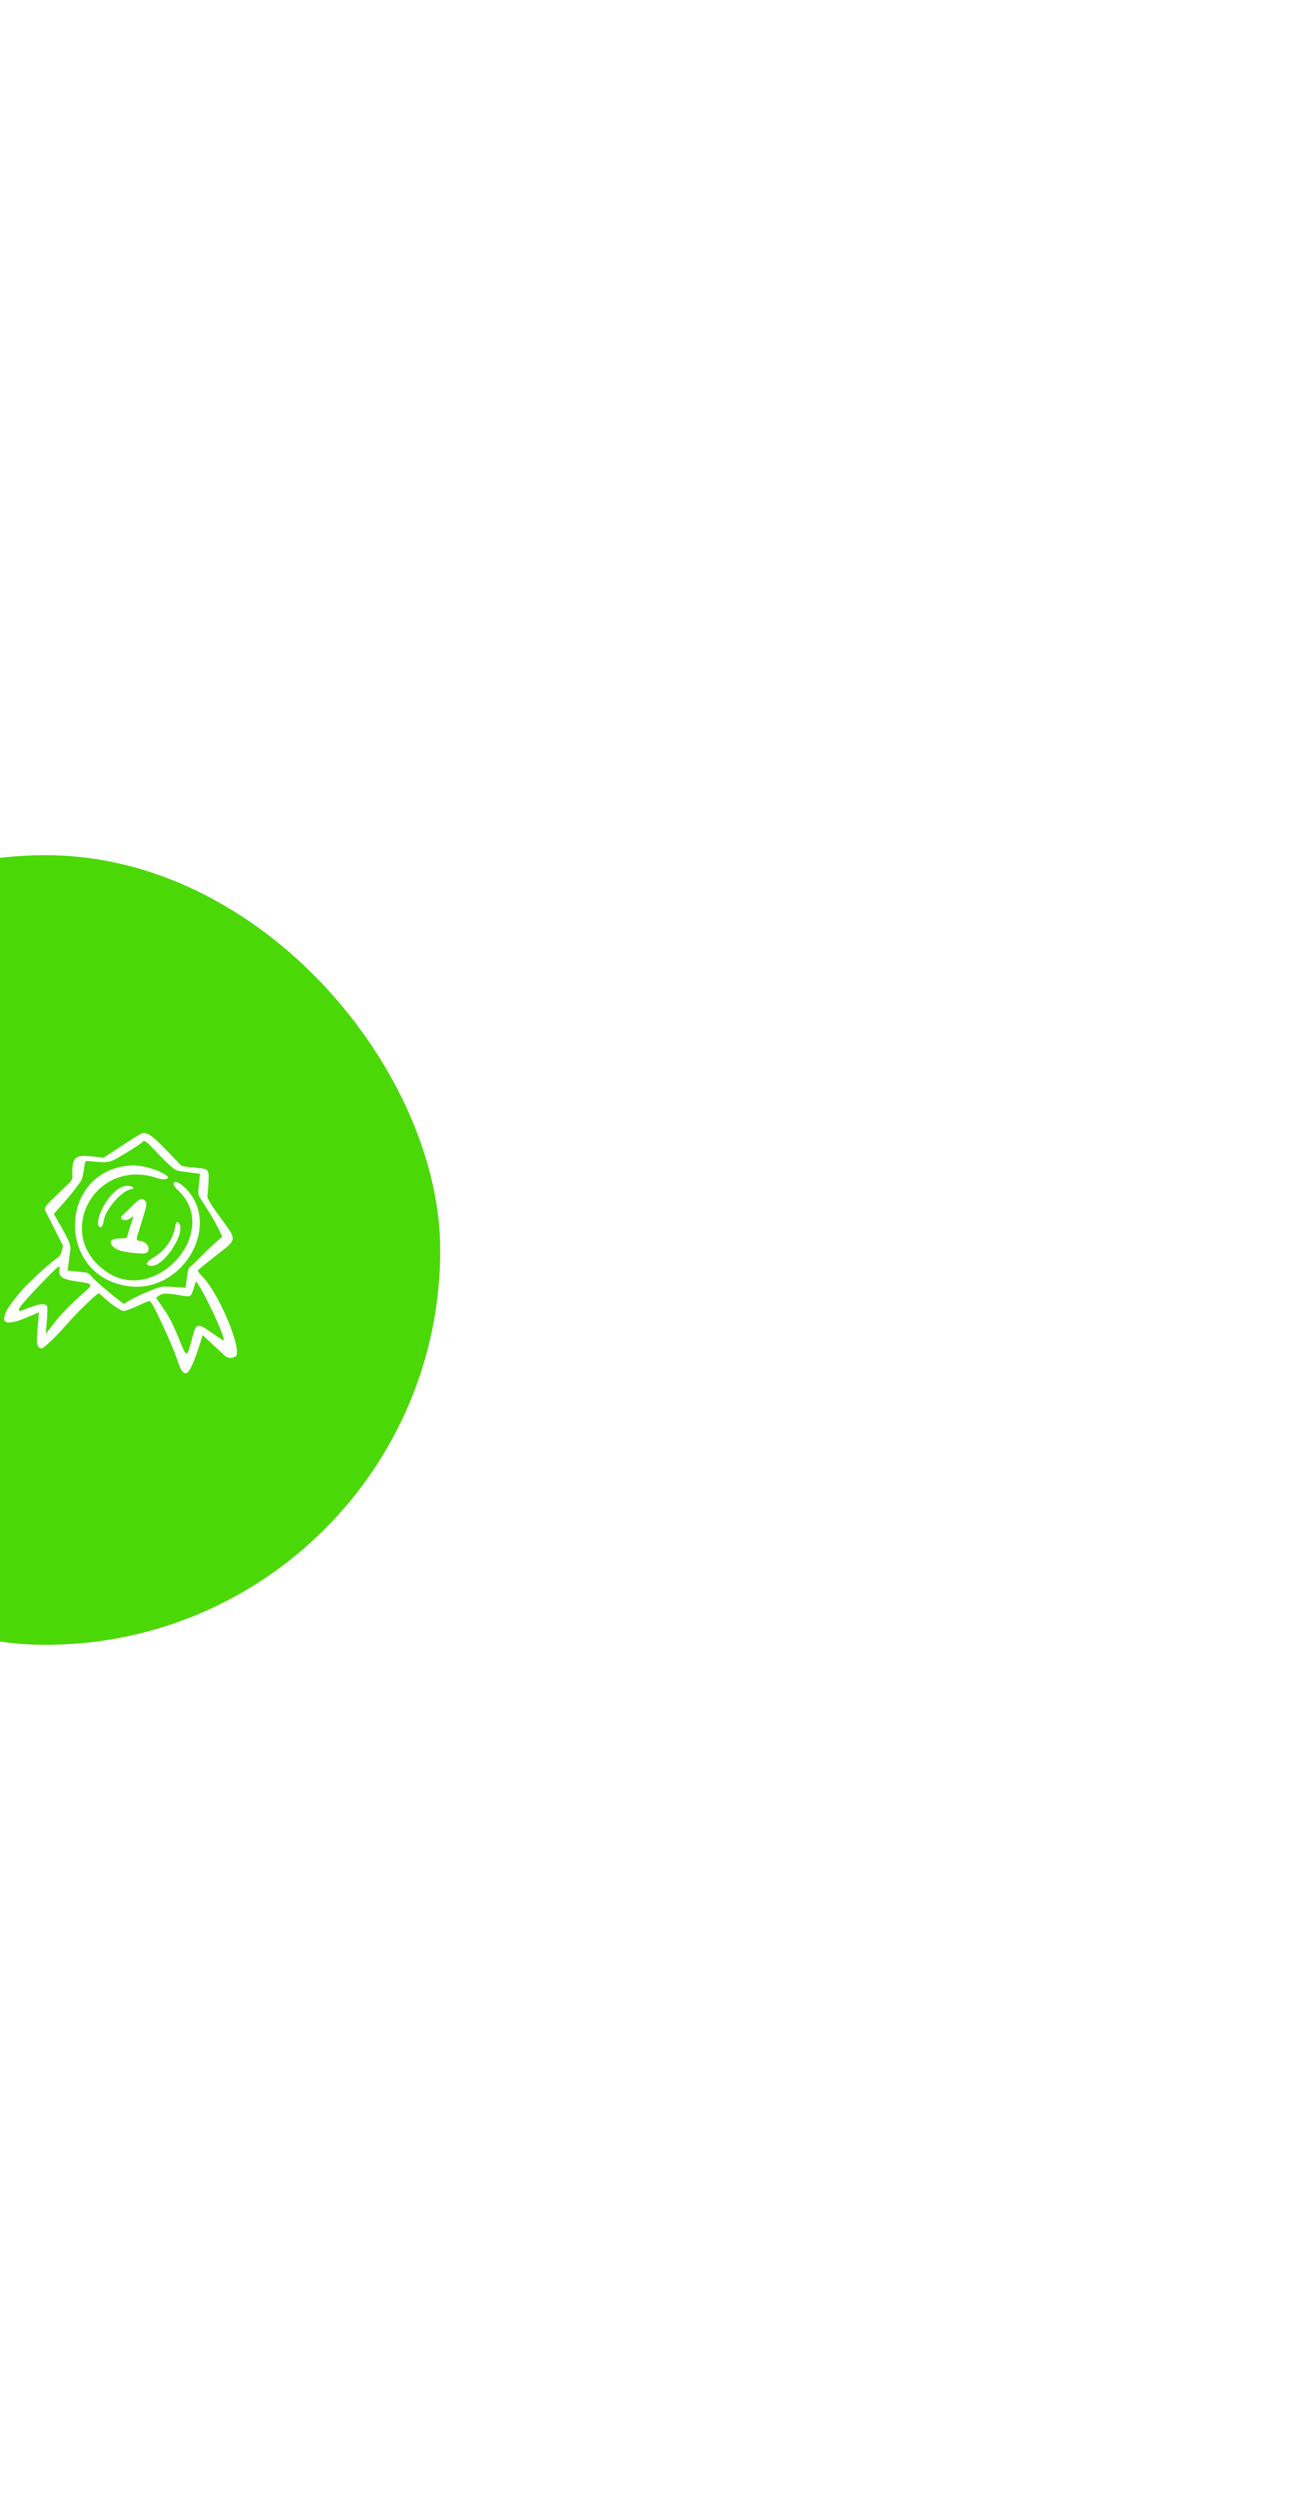 <svg width="909" height="1754" viewBox="0 0 909 1754" fill="none" xmlns="http://www.w3.org/2000/svg">
<g filter="url(#filter0_f_4_2901)">
<rect x="-245" y="600" width="554" height="554" rx="277" fill="#4AD906"/>
</g>
<path fill-rule="evenodd" clip-rule="evenodd" d="M99.136 795.389C97.941 795.861 93.041 798.917 88.261 802.057C76.113 810.108 74.739 810.881 72.748 812.217C54.512 810.283 50.111 808.472 50.8 825.127C50.922 827.717 50.753 827.954 44.468 833.957C29.489 848.289 30.301 846.9 33.432 852.598C34.088 853.888 44.242 874.135 44.242 874.135C42.62 880.276 42.722 880.885 39.614 883.035C36.367 885.229 29.96 890.751 25.047 895.585C23.168 897.466 21.002 899.5 20.247 900.107C16.91 902.88 7.095 914.988 5.128 918.701C-0.565 929.346 4.432 930.722 21.652 923.136L27.318 920.662C25.479 942.92 24.958 945.409 29.208 946.075C30.431 946.267 40.283 936.867 46.83 929.191C54.087 920.77 68.769 906.656 69.515 907.366C74.183 911.262 76.473 914.323 84.944 919.211C85.914 919.758 87.083 919.876 88.12 919.577C89.786 919.047 92.435 918.143 98.622 915.289C104.809 912.435 104.948 912.391 106.054 913.751C108.647 916.992 121.427 944.903 124.135 953.304C127.683 964.342 130.407 966.746 134.338 958.924C137.133 953.297 140.352 942.858 142.232 936.758C142.232 936.758 155.954 949.391 157.155 950.568C159.557 952.922 161.811 953.275 165.066 951.873C171.009 949.311 154.503 908.554 142.41 896.045C139.801 893.329 138.616 891.627 138.954 891.153C139.282 890.743 144.641 886.441 150.819 881.542C167.216 868.685 166.972 871.086 153.34 852.403C147.04 843.769 146.051 841.24 145.608 839.852C145.387 839.159 146.212 834.739 146.358 830.015C146.599 819.637 147.162 820.253 135.857 819.141C128.842 818.437 127.564 818.171 126.546 817.088C108.974 798.711 104.206 793.349 99.136 795.389ZM108.713 807.108C117.82 816.776 122.457 820.864 124.691 821.346C127.118 821.858 137.6 823.171 140.379 823.541L139.192 835.749C139.014 837.303 139.436 838.819 140.221 840.129C150.939 856.773 151.086 857.521 156.039 867.593C141.664 880.173 137.284 885.815 133.976 888.395C131.796 890.097 132.024 890.331 130.225 903.497C114.172 902.366 114.609 902.105 109.153 904.084C94.738 909.341 86.948 914.844 86.948 914.844L81.701 910.858C77.166 907.378 66.803 898.569 64.299 895.605C63.953 895.287 62.655 893.04 59.609 892.695L47.476 891.387L49.403 876.988C49.929 872.785 47.98 869.645 37.795 851.7C53.482 834.117 50.656 836.575 56.583 829.066C58.075 827.124 58.89 820.659 59.626 815.962C59.757 815.126 60.511 814.519 61.359 814.586C74.765 815.764 76.097 816.104 82.544 812.434C90.961 807.556 99.693 801.937 100.221 801.097C101.117 799.589 102.66 800.688 108.713 807.108ZM116.838 824.73C111.096 820.534 98.954 817.181 91.683 817.69C41.063 821.162 38.999 894.541 89.311 902.293C129.191 908.411 157.615 856.699 128.073 831.765C122.357 826.979 119.331 829.867 124.803 834.944C155.862 863.675 109.328 916.439 74.422 892.049C37.251 866.118 66.688 811.729 110.48 826.569C115.544 828.351 119.978 827.002 116.838 824.73ZM88.855 831.947C76.136 833.119 64.344 859.948 70.397 860.896C71.557 861.078 72.293 859.743 72.818 856.397C74.068 848.419 85.491 835.31 92.114 834.304C95.356 833.823 92.334 831.636 88.855 831.947ZM97.738 841.778C95.52 842.881 90.584 848.699 85.642 852.869C84.877 853.54 84.76 854.709 85.496 855.483C86.222 856.322 88.987 856.36 90.968 855.088C93.832 853.23 93.971 853.186 93.407 854.679C92.454 856.969 90.156 864.058 89.559 866.602C89.013 868.824 89.014 868.824 84.653 868.865C72.695 868.969 78.887 875.345 82.803 876.882C86.342 878.294 91.954 879.107 99.877 879.492C106.749 879.843 105.384 871.719 98.365 870.619C95.21 870.124 95.248 870.724 98.561 860.102C103.144 845.592 103.461 843.993 101.903 842.562C100.312 840.929 99.668 840.828 97.738 841.778ZM122.925 860.821C121.645 868.993 115.834 877.444 108.568 881.711C102.101 885.51 101.267 887.884 106.445 888.102C115.16 888.479 130.521 864.978 125.806 858.438C124.319 856.557 123.48 857.283 122.925 860.821ZM147.356 916.268C152.482 926.498 157.71 939.448 157.162 940.417C156.993 940.654 153.447 938.45 149.228 935.481C138.717 928.033 137.701 928.203 135.253 937.51C131.172 953.022 131.172 953.022 126.176 940.703C119.914 925.086 117.929 922.6 109.591 910.548C113.122 907.805 113.7 906.643 125.27 908.588C134.33 910.139 133.839 910.326 135.877 904.053L137.541 898.908C139.585 901.865 141.289 904.044 147.356 916.268ZM41.702 891.603C41.339 896.028 44.119 897.651 54.378 899.127C65.732 900.774 65.786 900.848 58.37 907.333C43.389 920.412 38.191 927.904 32.183 935.928C33.655 915.59 34.2 915.478 30.123 914.971C27.795 914.672 19.467 917.718 15.924 919.272C12.799 920.694 13.121 918.635 13.754 917.548C16.039 913.489 40.871 887.649 41.532 888.478C41.685 888.765 41.785 890.231 41.702 891.603Z" fill="white"/>
<defs>
<filter id="filter0_f_4_2901" x="-845" y="0" width="1754" height="1754" filterUnits="userSpaceOnUse" color-interpolation-filters="sRGB">
<feFlood flood-opacity="0" result="BackgroundImageFix"/>
<feBlend mode="normal" in="SourceGraphic" in2="BackgroundImageFix" result="shape"/>
<feGaussianBlur stdDeviation="300" result="effect1_foregroundBlur_4_2901"/>
</filter>
</defs>
</svg>
